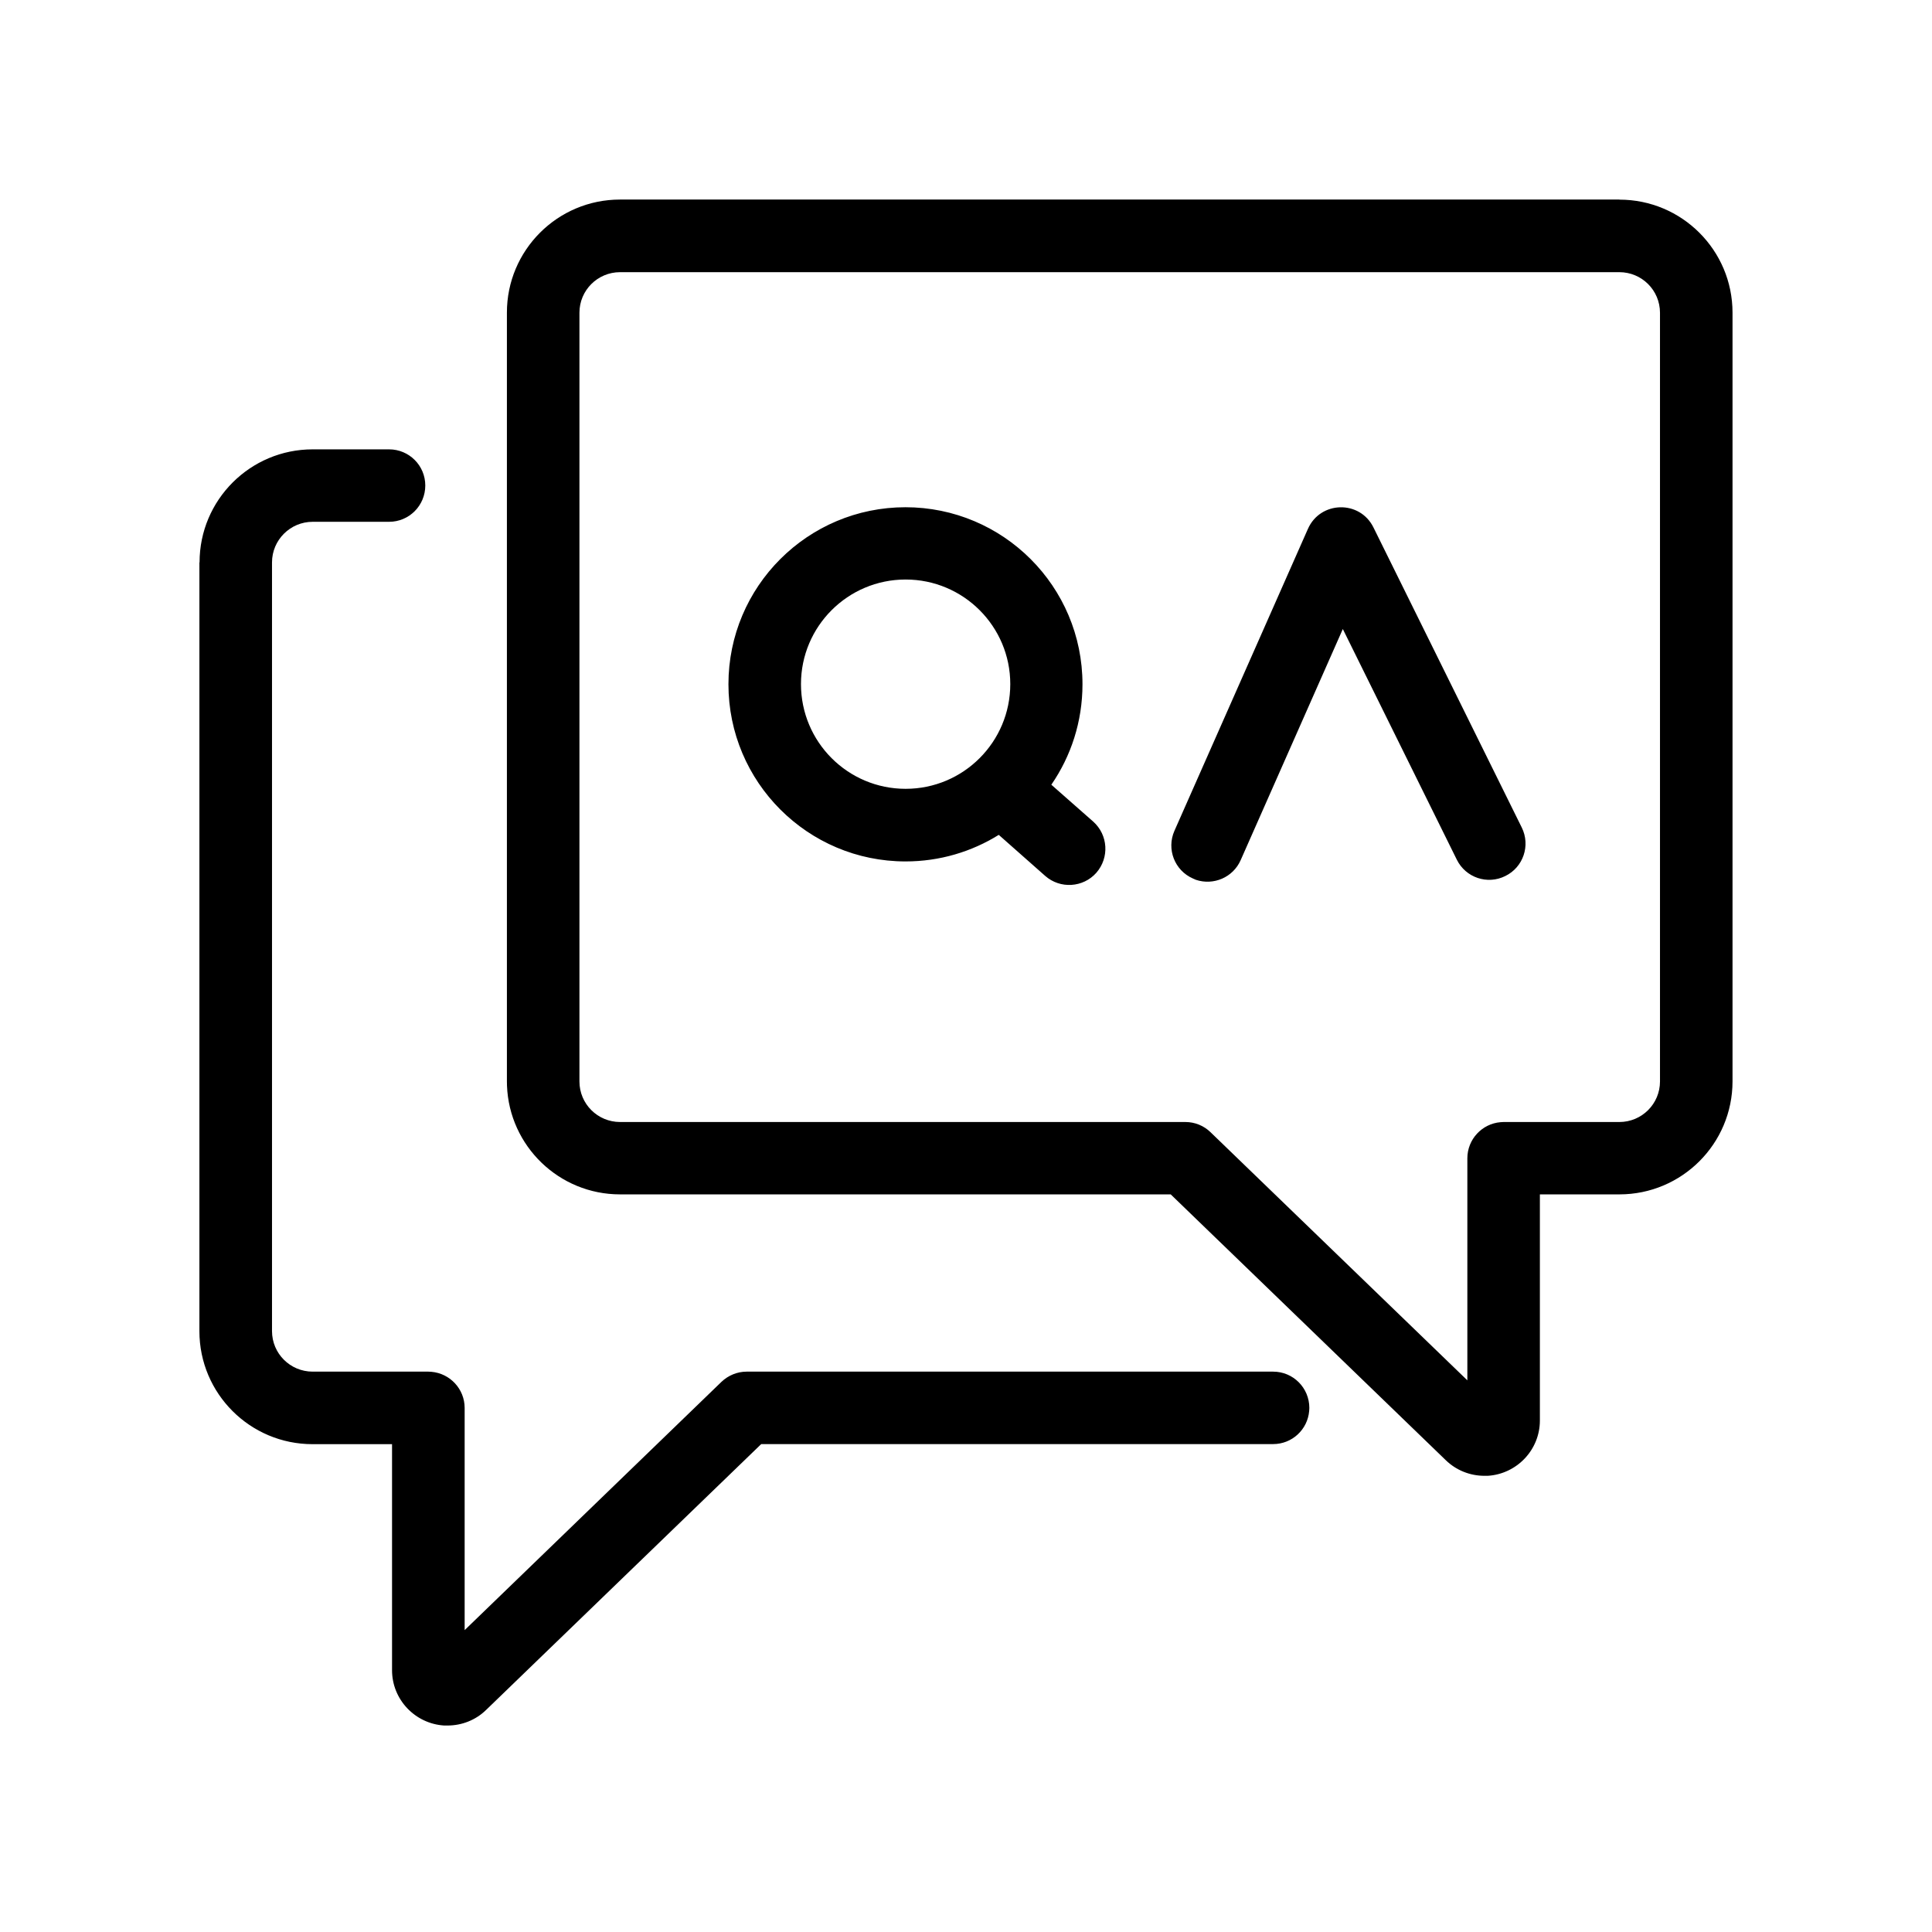 <svg version="1.1" xmlns="http://www.w3.org/2000/svg" width="24" height="24" viewBox="0 0 24 24">
<path fill="currentColor" d="M20.117 2.48c0.776 0 1.405 0.629 1.405 1.404v9.549c0 0.775-0.629 1.404-1.405 1.404h-0.988v2.809c0 0.365-0.286 0.664-0.647 0.687h-0.042c-0.178 0-0.35-0.068-0.479-0.193l-3.418-3.303h-6.841c-0.757 0-1.375-0.6-1.404-1.35l-0.001-0.055v-9.549c0-0.775 0.629-1.404 1.405-1.404h12.413zM20.621 3.885c0-0.279-0.226-0.504-0.505-0.504h-12.413c-0.279 0-0.505 0.225-0.505 0.504v9.549c0 0.279 0.226 0.504 0.505 0.504h7.022c0.117 0 0.229 0.045 0.313 0.127l3.19 3.082 0-2.758c0-0.236 0.182-0.43 0.413-0.449l0.037-0.002h1.438c0.279 0 0.505-0.225 0.505-0.504v-9.549zM2.479 6.986c0-0.775 0.629-1.404 1.405-1.404h0.949c0.249 0 0.45 0.201 0.45 0.449 0 0.25-0.201 0.451-0.45 0.451h-0.949c-0.279 0-0.505 0.227-0.505 0.504v9.549c0 0.279 0.226 0.504 0.505 0.504h1.438l0.037 0.002c0.231 0.020 0.413 0.213 0.413 0.449l0 2.76 3.19-3.084c0.084-0.080 0.196-0.127 0.313-0.127h6.54c0.249 0 0.45 0.201 0.45 0.451l-0.002 0.037c-0.019 0.231-0.212 0.412-0.448 0.412h-6.359l-3.418 3.303c-0.128 0.125-0.3 0.193-0.479 0.193h-0.042c-0.361-0.023-0.647-0.322-0.647-0.687v-2.808h-0.988c-0.776 0-1.405-0.629-1.405-1.404v-9.549z"></path>
<path fill="currentColor" d="M11.249 6.301c-1.215 0-2.2 0.984-2.2 2.199s0.985 2.201 2.2 2.201c0.425 0 0.822-0.121 1.158-0.33l0.577 0.51c0.186 0.164 0.471 0.146 0.635-0.039 0.164-0.188 0.147-0.471-0.040-0.637l-0.519-0.457c0.244-0.354 0.387-0.783 0.387-1.248 0-1.215-0.985-2.199-2.2-2.199zM17.062 6.553c-0.169-0.344-0.661-0.332-0.815 0.018l-1.658 3.75c-0.1 0.227 0.002 0.492 0.23 0.592l0.036 0.016c0.219 0.074 0.462-0.029 0.557-0.244l1.269-2.871 1.416 2.865c0.11 0.223 0.38 0.315 0.603 0.203 0.223-0.109 0.314-0.379 0.204-0.602l-1.842-3.727zM11.25 7.199c0.718 0 1.3 0.582 1.3 1.299 0 0.719-0.582 1.301-1.3 1.301s-1.3-0.582-1.3-1.301c0-0.717 0.582-1.299 1.3-1.299z"></path>
</svg>
